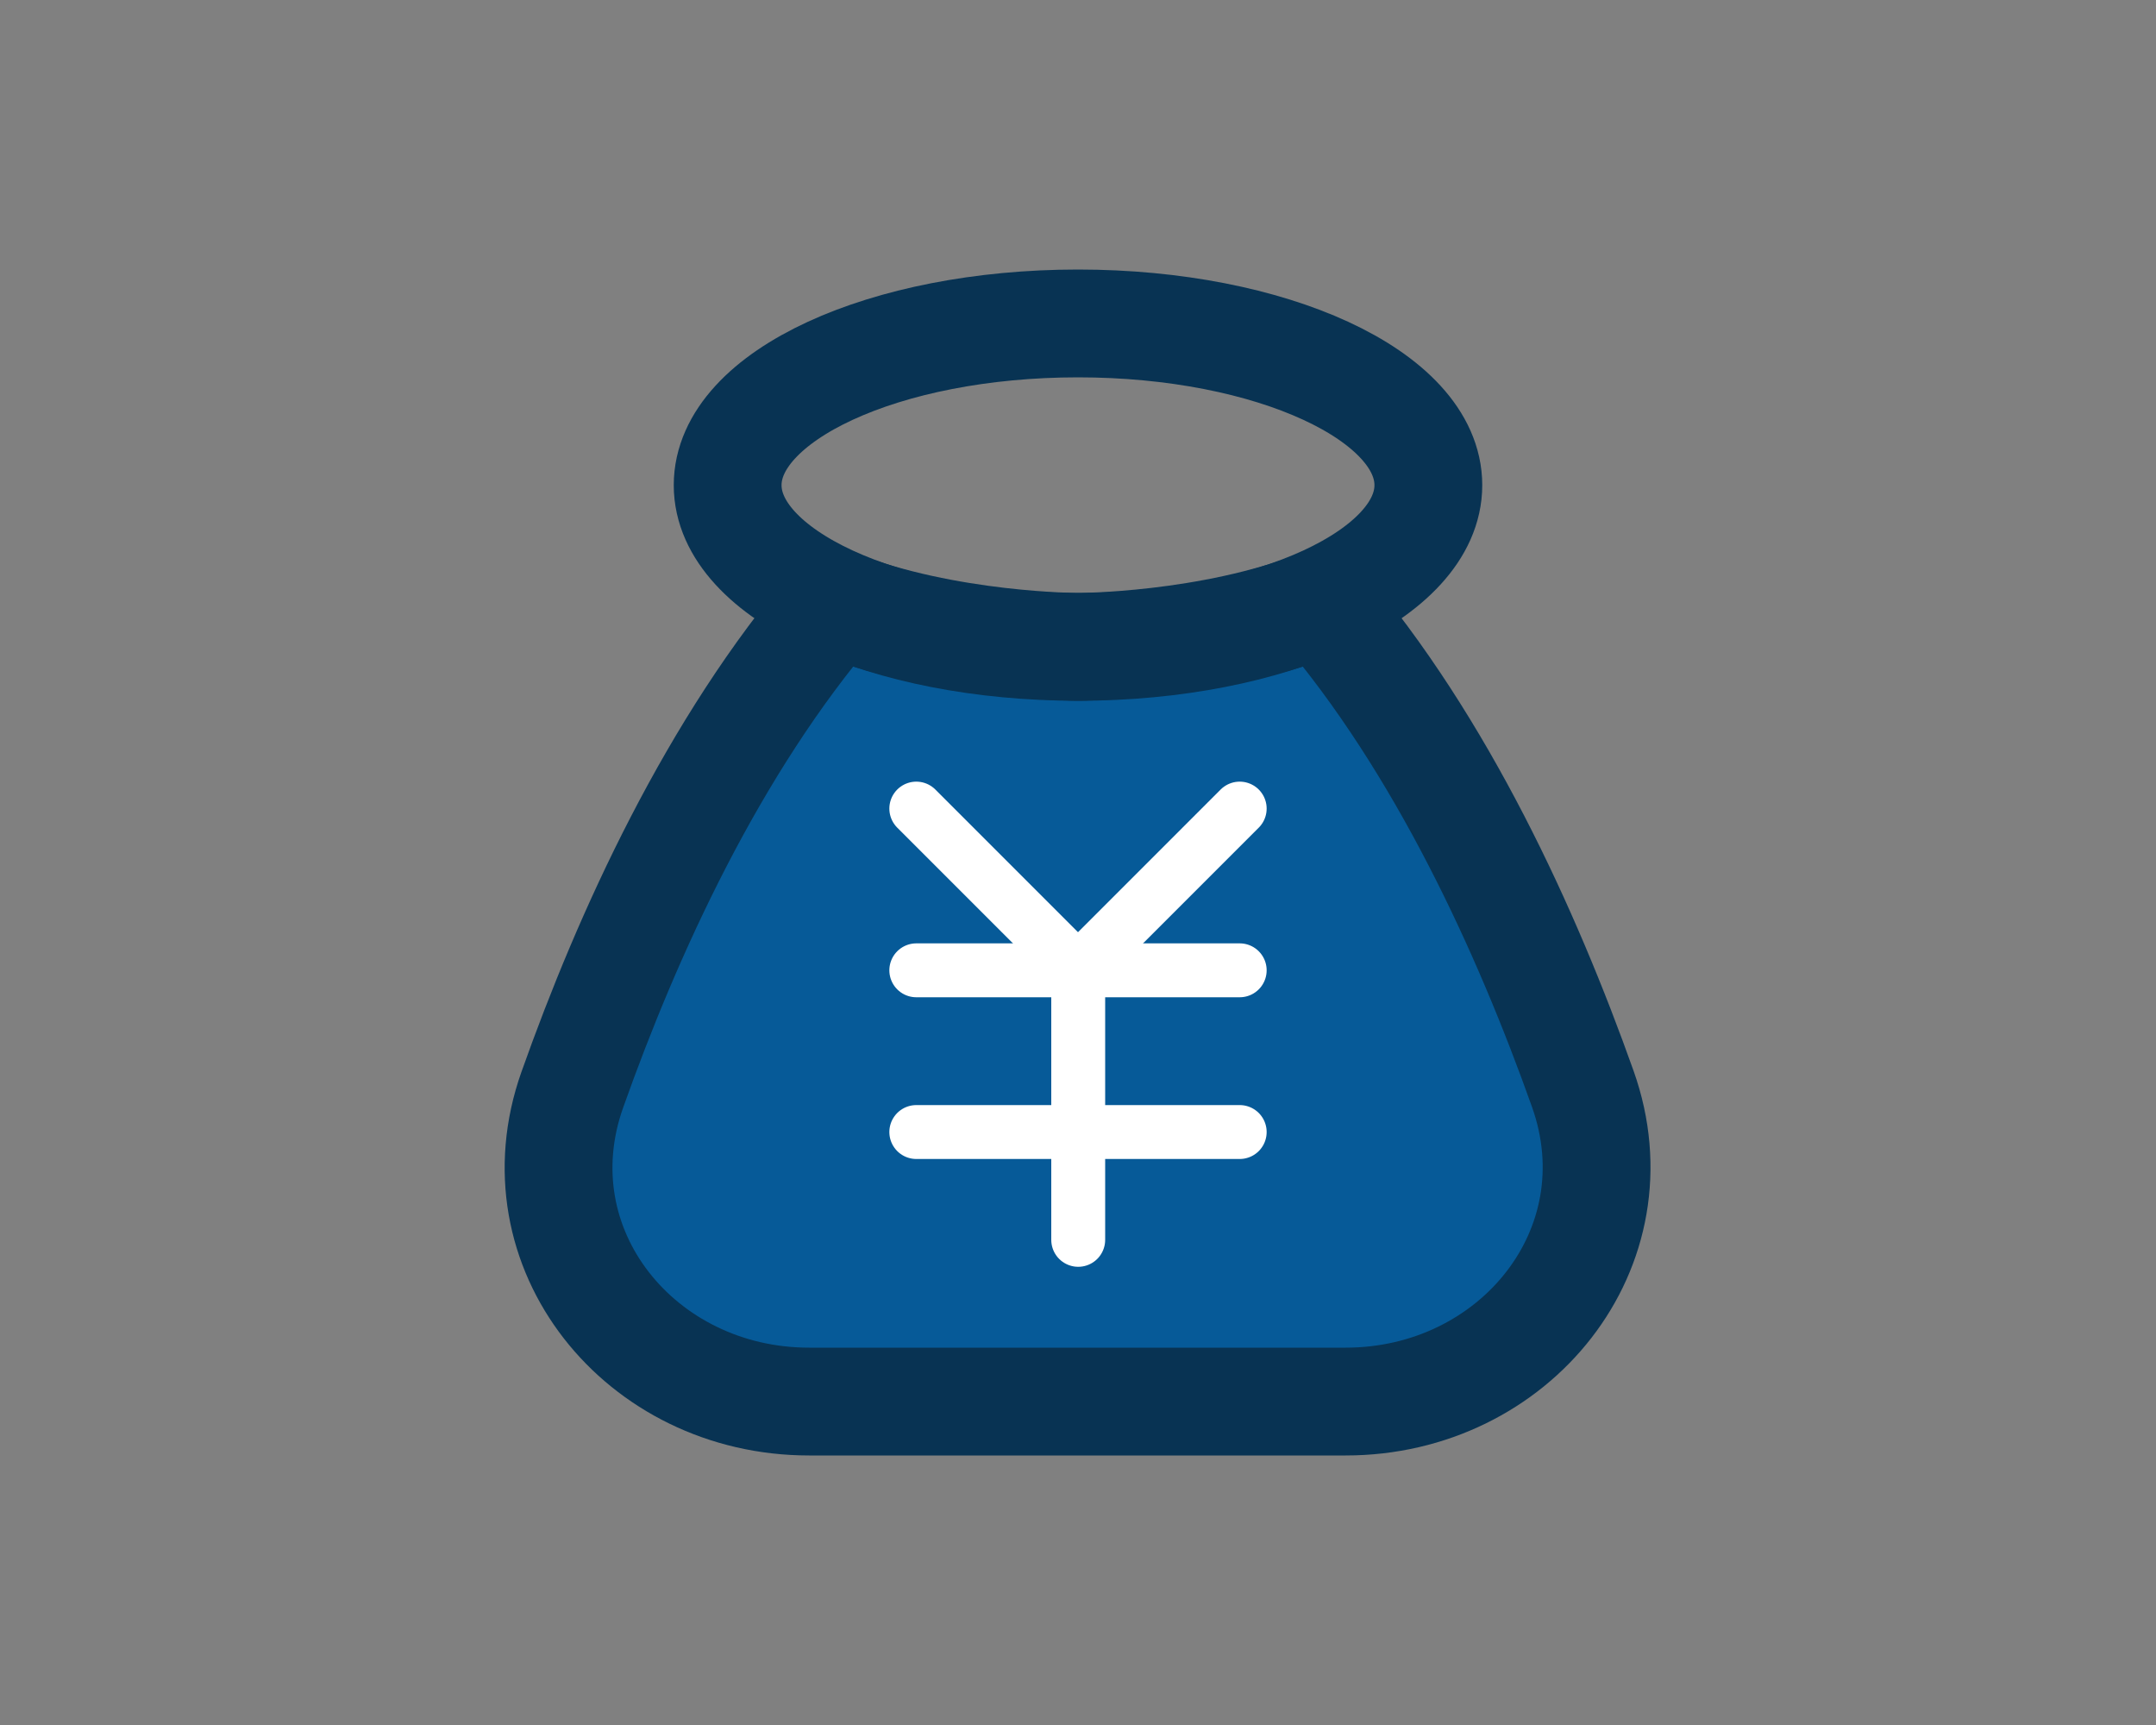<svg width="40" height="32" viewBox="0 0 40 32" fill="none" xmlns="http://www.w3.org/2000/svg">
<rect x="0" y="0" width="40" height="32" fill="#808080" stroke="none"/>
<path d="M15.5 11.192C17.563 12 20.004 12 20.004 12C20.004 12 22.44 12 24.5 11.192C26.751 13.819 28.328 17.282 29.365 20.199C30.415 23.151 28.101 26 24.967 26H15.01C11.884 26 9.573 23.165 10.617 20.218C11.649 17.307 13.228 13.843 15.5 11.192Z" fill="#065A98" stroke="#083353" stroke-width="2" stroke-linejoin="round"/>
<path d="M17 18H23" stroke="white" stroke-linecap="round" stroke-linejoin="round"/>
<path d="M17 21H23" stroke="white" stroke-linecap="round" stroke-linejoin="round"/>
<path d="M20.004 18V23" stroke="white" stroke-linecap="round" stroke-linejoin="round"/>
<path d="M23 15L20 18L17 15" stroke="white" stroke-linecap="round" stroke-linejoin="round"/>
<path d="M20 12C23.59 12 26.5 10.657 26.5 9C26.5 7.343 23.59 6 20 6C16.41 6 13.5 7.343 13.5 9C13.5 10.657 16.41 12 20 12Z" stroke="#083353" stroke-width="2" stroke-linecap="round" stroke-linejoin="round"/>
</svg>
